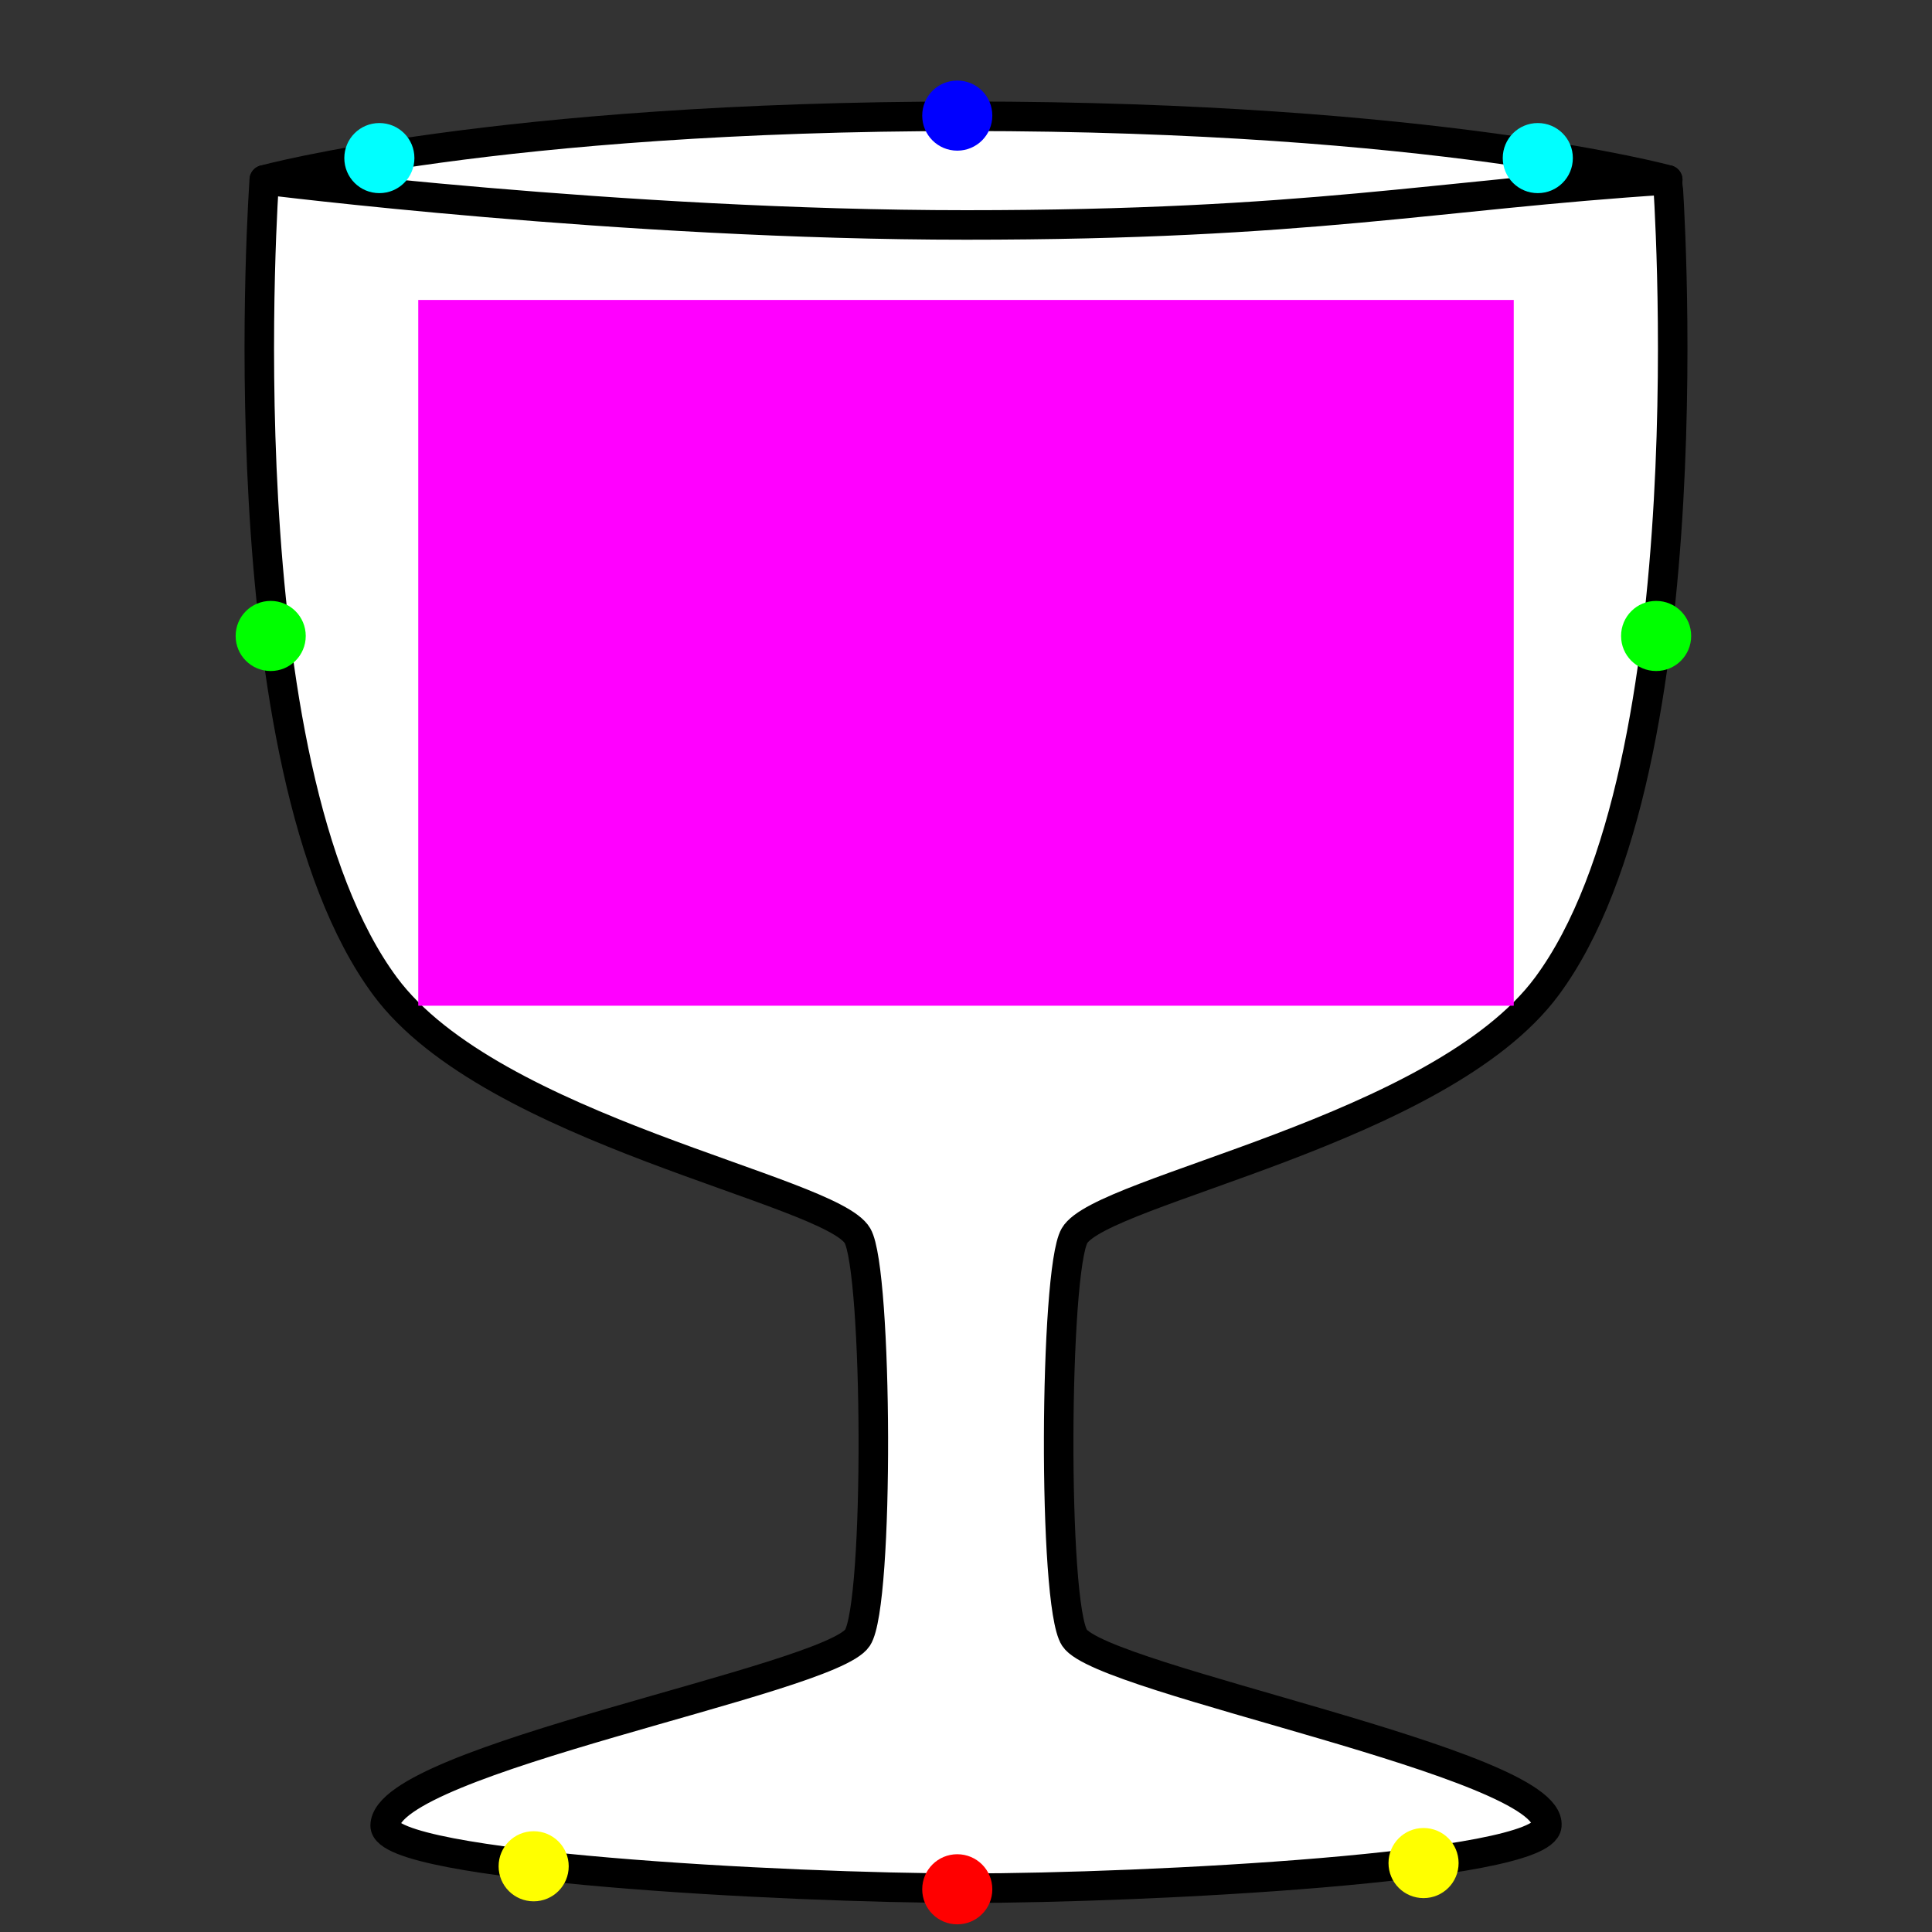 <?xml version="1.0" encoding="utf-8"?>
<!-- Generator: Moho 13.0.3 build 635 -->
<!DOCTYPE svg PUBLIC "-//W3C//DTD SVG 1.1//EN" "http://www.w3.org/Graphics/SVG/1.1/DTD/svg11.dtd">
<svg version="1.1" id="Frame_0" xmlns="http://www.w3.org/2000/svg" xmlns:xlink="http://www.w3.org/1999/xlink" width="720px" height="720px">
<rect width="100%" height="100%" fill="#333333" stroke="none"/>
<g id="cup">
<g id="cup">
<path fill="#ffffff" fill-rule="evenodd" stroke="#000000" stroke-width="11" stroke-linecap="round" stroke-linejoin="round" d="M 98.490 67.024 C 98.517 67.021 184.870 43.331 360.000 43.331 C 535.130 43.331 621.483 67.021 621.510 67.024 C 621.505 67.054 637.376 285.421 576.465 367.581 C 536.568 421.394 410.421 443.304 400.435 460.524 C 392.920 473.484 392.222 597.804 400.435 610.333 C 410.821 626.176 578.538 657.229 576.465 680.342 C 575.053 696.075 426.625 703.674 360.000 703.674 C 293.375 703.674 143.362 695.664 143.535 680.342 C 143.814 655.668 309.179 626.176 319.565 610.333 C 327.778 597.804 327.080 473.484 319.565 460.524 C 309.579 443.304 183.432 421.394 143.535 367.581 C 82.624 285.421 98.495 67.054 98.490 67.024 Z"/>
<path fill="none" stroke="#000000" stroke-width="11" stroke-linecap="round" stroke-linejoin="round" d="M 98.490 67.024 C 98.517 67.026 231.603 83.835 360.000 83.835 C 488.397 83.835 534.340 72.628 621.510 67.024 "/>
</g>
<g id="specs_2">
<path fill="#ff0000" fill-rule="evenodd" stroke="none" d="M 356.746 691.018 C 363.976 691.018 369.808 696.850 369.808 704.080 C 369.808 711.310 363.976 717.142 356.746 717.143 C 349.516 717.143 343.683 711.310 343.683 704.080 C 343.683 696.850 349.516 691.018 356.746 691.018 Z"/>
<path fill="#ffff00" fill-rule="evenodd" stroke="none" d="M 517.454 694.306 C 517.454 687.076 523.286 681.243 530.517 681.243 C 537.747 681.244 543.579 687.076 543.579 694.306 C 543.579 701.536 537.746 707.368 530.517 707.368 C 523.286 707.368 517.454 701.536 517.454 694.306 M 185.817 695.505 C 185.817 688.275 191.650 682.442 198.880 682.442 C 206.110 682.442 211.943 688.275 211.943 695.505 C 211.943 702.734 206.110 708.567 198.880 708.567 C 191.650 708.567 185.817 702.735 185.817 695.505 Z"/>
<path fill="#00ff00" fill-rule="evenodd" stroke="none" d="M 113.942 237.003 C 113.942 229.773 108.108 223.941 100.878 223.941 C 93.648 223.941 87.816 229.774 87.816 237.003 C 87.816 244.233 93.648 250.066 100.878 250.066 C 108.108 250.066 113.942 244.234 113.942 237.003 M 604.125 237.003 C 604.125 229.773 609.958 223.941 617.188 223.941 C 624.418 223.941 630.251 229.774 630.251 237.003 C 630.251 244.233 624.418 250.066 617.188 250.066 C 609.958 250.066 604.125 244.234 604.125 237.003 Z"/>
<path fill="#00ffff" fill-rule="evenodd" stroke="none" d="M 154.441 58.915 C 154.441 51.685 148.607 45.853 141.377 45.853 C 134.147 45.853 128.315 51.685 128.315 58.915 C 128.315 66.145 134.147 71.977 141.377 71.978 C 148.607 71.978 154.441 66.146 154.441 58.915 M 560.029 58.915 C 560.029 51.685 565.862 45.853 573.093 45.853 C 580.323 45.853 586.155 51.685 586.155 58.915 C 586.155 66.145 580.323 71.977 573.093 71.978 C 565.862 71.978 560.029 66.146 560.029 58.915 Z"/>
<path fill="#0000ff" fill-rule="evenodd" stroke="none" d="M 356.746 30.019 C 363.976 30.019 369.808 35.851 369.808 43.081 C 369.808 50.311 363.976 56.143 356.746 56.143 C 349.516 56.143 343.683 50.311 343.683 43.081 C 343.683 35.851 349.516 30.019 356.746 30.019 Z"/>
<path fill="#ff00ff" fill-rule="evenodd" stroke="none" d="M 155.872 111.786 C 155.913 111.786 564.087 111.786 564.128 111.786 C 564.128 111.812 564.128 374.767 564.128 374.794 C 564.087 374.794 155.913 374.794 155.872 374.794 C 155.872 374.767 155.872 111.812 155.872 111.786 Z"/>
</g>
</g>
</svg>
